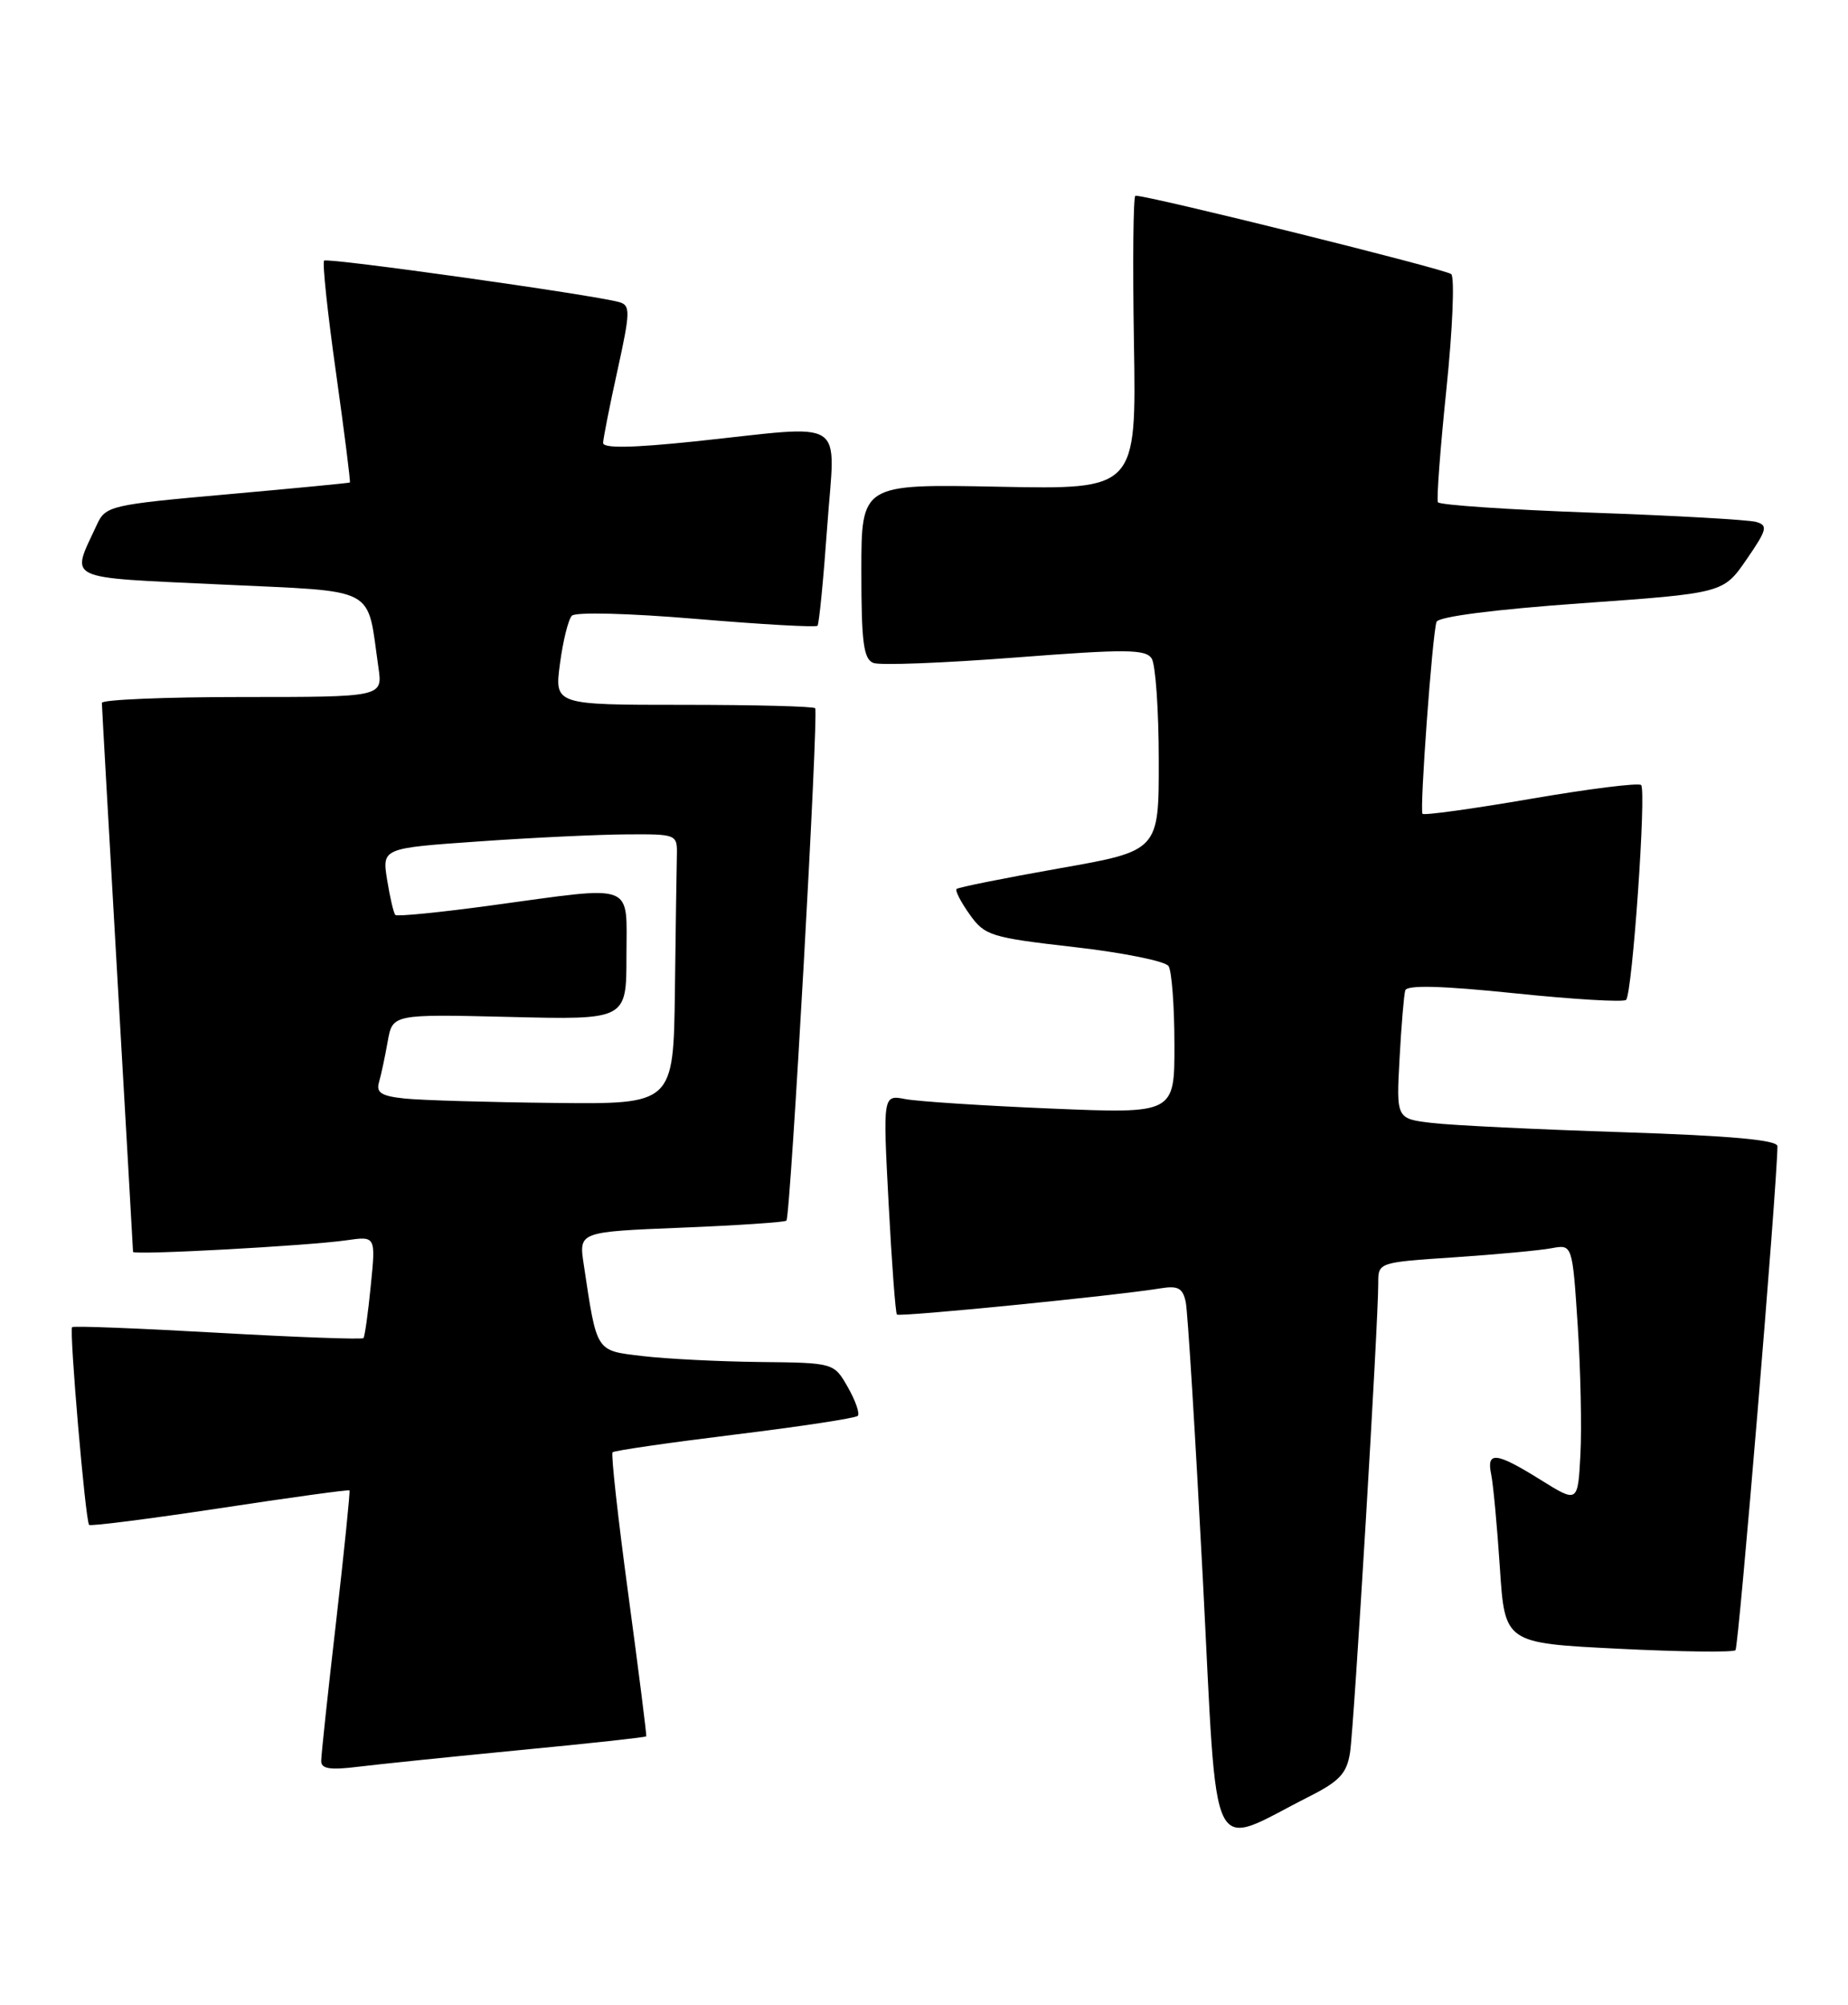 <?xml version="1.0" encoding="UTF-8" standalone="no"?>
<!DOCTYPE svg PUBLIC "-//W3C//DTD SVG 1.1//EN" "http://www.w3.org/Graphics/SVG/1.1/DTD/svg11.dtd" >
<svg xmlns="http://www.w3.org/2000/svg" xmlns:xlink="http://www.w3.org/1999/xlink" version="1.1" viewBox="0 0 236 256">
 <g >
 <path fill="currentColor"
d=" M 167.20 229.39 C 171.07 227.44 172.00 226.43 172.41 223.76 C 172.92 220.45 176.03 168.70 176.01 163.84 C 176.00 161.19 176.02 161.19 185.75 160.54 C 191.11 160.18 196.69 159.66 198.15 159.38 C 200.80 158.89 200.80 158.89 201.48 169.19 C 201.85 174.86 202.01 182.29 201.83 185.71 C 201.50 191.92 201.50 191.92 196.75 188.96 C 191.06 185.41 189.81 185.27 190.43 188.25 C 190.69 189.49 191.19 194.84 191.54 200.15 C 192.17 209.80 192.17 209.80 206.63 210.52 C 214.58 210.92 221.33 211.00 221.63 210.71 C 222.04 210.29 226.94 151.54 226.99 146.36 C 227.00 145.56 221.01 145.02 207.25 144.57 C 196.39 144.22 185.43 143.69 182.90 143.39 C 178.31 142.85 178.31 142.85 178.73 135.18 C 178.96 130.95 179.29 127.03 179.46 126.46 C 179.68 125.75 184.13 125.87 193.43 126.83 C 200.94 127.61 207.35 127.99 207.66 127.67 C 208.46 126.87 210.27 100.94 209.58 100.24 C 209.26 99.93 202.93 100.72 195.50 102.00 C 188.07 103.28 181.84 104.14 181.66 103.91 C 181.28 103.43 182.91 81.03 183.45 79.41 C 183.67 78.74 190.86 77.82 201.95 77.03 C 220.08 75.74 220.08 75.74 223.04 71.44 C 225.67 67.62 225.81 67.08 224.25 66.64 C 223.29 66.37 213.83 65.83 203.24 65.46 C 192.64 65.08 183.82 64.48 183.63 64.13 C 183.44 63.79 183.93 57.26 184.72 49.63 C 185.51 42.00 185.78 35.41 185.33 35.00 C 184.65 34.38 146.68 24.95 145.00 24.99 C 144.72 24.99 144.64 33.44 144.81 43.75 C 145.12 62.50 145.12 62.50 127.56 62.15 C 110.00 61.80 110.00 61.80 110.00 72.93 C 110.00 82.02 110.28 84.17 111.54 84.65 C 112.38 84.98 120.52 84.66 129.63 83.96 C 143.78 82.87 146.31 82.88 147.08 84.09 C 147.57 84.87 147.98 90.71 147.98 97.07 C 148.00 108.64 148.00 108.64 135.27 110.88 C 128.27 112.12 122.37 113.30 122.16 113.51 C 121.95 113.71 122.70 115.18 123.83 116.76 C 125.76 119.48 126.53 119.71 137.19 120.93 C 143.41 121.64 148.83 122.73 149.23 123.36 C 149.64 123.99 149.98 128.48 149.98 133.36 C 150.00 142.21 150.00 142.21 134.25 141.55 C 125.59 141.19 117.21 140.64 115.62 140.34 C 112.75 139.79 112.75 139.79 113.48 153.64 C 113.88 161.26 114.36 167.66 114.54 167.85 C 114.85 168.19 142.52 165.44 148.24 164.50 C 150.45 164.14 151.06 164.48 151.43 166.28 C 151.68 167.50 152.66 183.41 153.61 201.63 C 155.54 238.80 154.16 235.99 167.20 229.39 Z  M 66.45 223.46 C 75.23 222.62 82.46 221.83 82.53 221.71 C 82.60 221.60 81.57 213.47 80.25 203.67 C 78.92 193.86 78.01 185.65 78.23 185.44 C 78.44 185.22 85.46 184.21 93.82 183.18 C 102.18 182.16 109.25 181.08 109.54 180.79 C 109.83 180.51 109.26 178.86 108.28 177.14 C 106.50 174.01 106.50 174.01 97.00 173.91 C 91.78 173.85 85.04 173.51 82.04 173.15 C 76.02 172.43 76.25 172.79 74.54 161.41 C 73.92 157.29 73.92 157.29 87.01 156.76 C 94.21 156.47 100.25 156.06 100.43 155.86 C 100.96 155.27 104.57 90.90 104.10 90.43 C 103.86 90.19 96.27 90.00 87.24 90.00 C 70.81 90.00 70.81 90.00 71.51 84.75 C 71.89 81.86 72.57 79.11 73.03 78.62 C 73.50 78.13 80.33 78.30 88.94 79.03 C 97.24 79.73 104.19 80.12 104.40 79.90 C 104.60 79.68 105.16 73.99 105.64 67.25 C 106.65 53.03 108.56 54.27 88.75 56.36 C 80.69 57.20 77.01 57.26 77.02 56.55 C 77.04 55.97 77.86 51.79 78.86 47.27 C 80.50 39.81 80.52 38.99 79.09 38.58 C 75.83 37.65 41.80 32.87 41.39 33.28 C 41.15 33.52 41.83 39.96 42.91 47.59 C 43.98 55.23 44.78 61.54 44.68 61.61 C 44.58 61.68 37.53 62.36 29.01 63.12 C 14.07 64.45 13.48 64.59 12.37 67.00 C 9.04 74.21 7.91 73.67 28.16 74.63 C 48.56 75.60 46.80 74.68 48.33 85.25 C 48.87 89.00 48.87 89.00 30.94 89.00 C 21.07 89.00 13.00 89.34 13.01 89.75 C 13.01 90.16 13.91 106.03 15.00 125.00 C 16.09 143.97 16.99 159.66 16.99 159.85 C 17.00 160.29 39.29 159.08 44.24 158.37 C 47.99 157.83 47.99 157.83 47.35 164.16 C 47.01 167.65 46.58 170.66 46.42 170.86 C 46.25 171.05 37.88 170.75 27.82 170.18 C 17.76 169.61 9.38 169.28 9.21 169.46 C 8.82 169.85 10.91 194.24 11.38 194.71 C 11.57 194.90 19.09 193.94 28.08 192.58 C 37.07 191.21 44.52 190.19 44.63 190.30 C 44.73 190.41 43.97 197.93 42.93 207.00 C 41.88 216.07 41.02 224.10 41.02 224.84 C 41.00 225.86 42.14 226.04 45.75 225.59 C 48.36 225.27 57.68 224.31 66.45 223.46 Z  M 51.70 140.27 C 48.70 139.96 48.01 139.52 48.40 138.19 C 48.67 137.26 49.17 134.92 49.51 132.99 C 50.13 129.49 50.13 129.49 65.07 129.85 C 80.00 130.22 80.00 130.22 80.00 122.11 C 80.00 112.54 81.42 113.07 62.75 115.61 C 56.23 116.50 50.71 117.05 50.49 116.83 C 50.27 116.61 49.80 114.60 49.44 112.36 C 48.79 108.30 48.79 108.30 61.15 107.44 C 67.94 106.96 76.42 106.56 80.00 106.54 C 86.45 106.50 86.50 106.52 86.44 109.25 C 86.40 110.76 86.29 118.53 86.19 126.50 C 86.00 141.00 86.00 141.00 70.75 140.83 C 62.36 140.74 53.79 140.49 51.70 140.27 Z "/>
</g>
</svg>